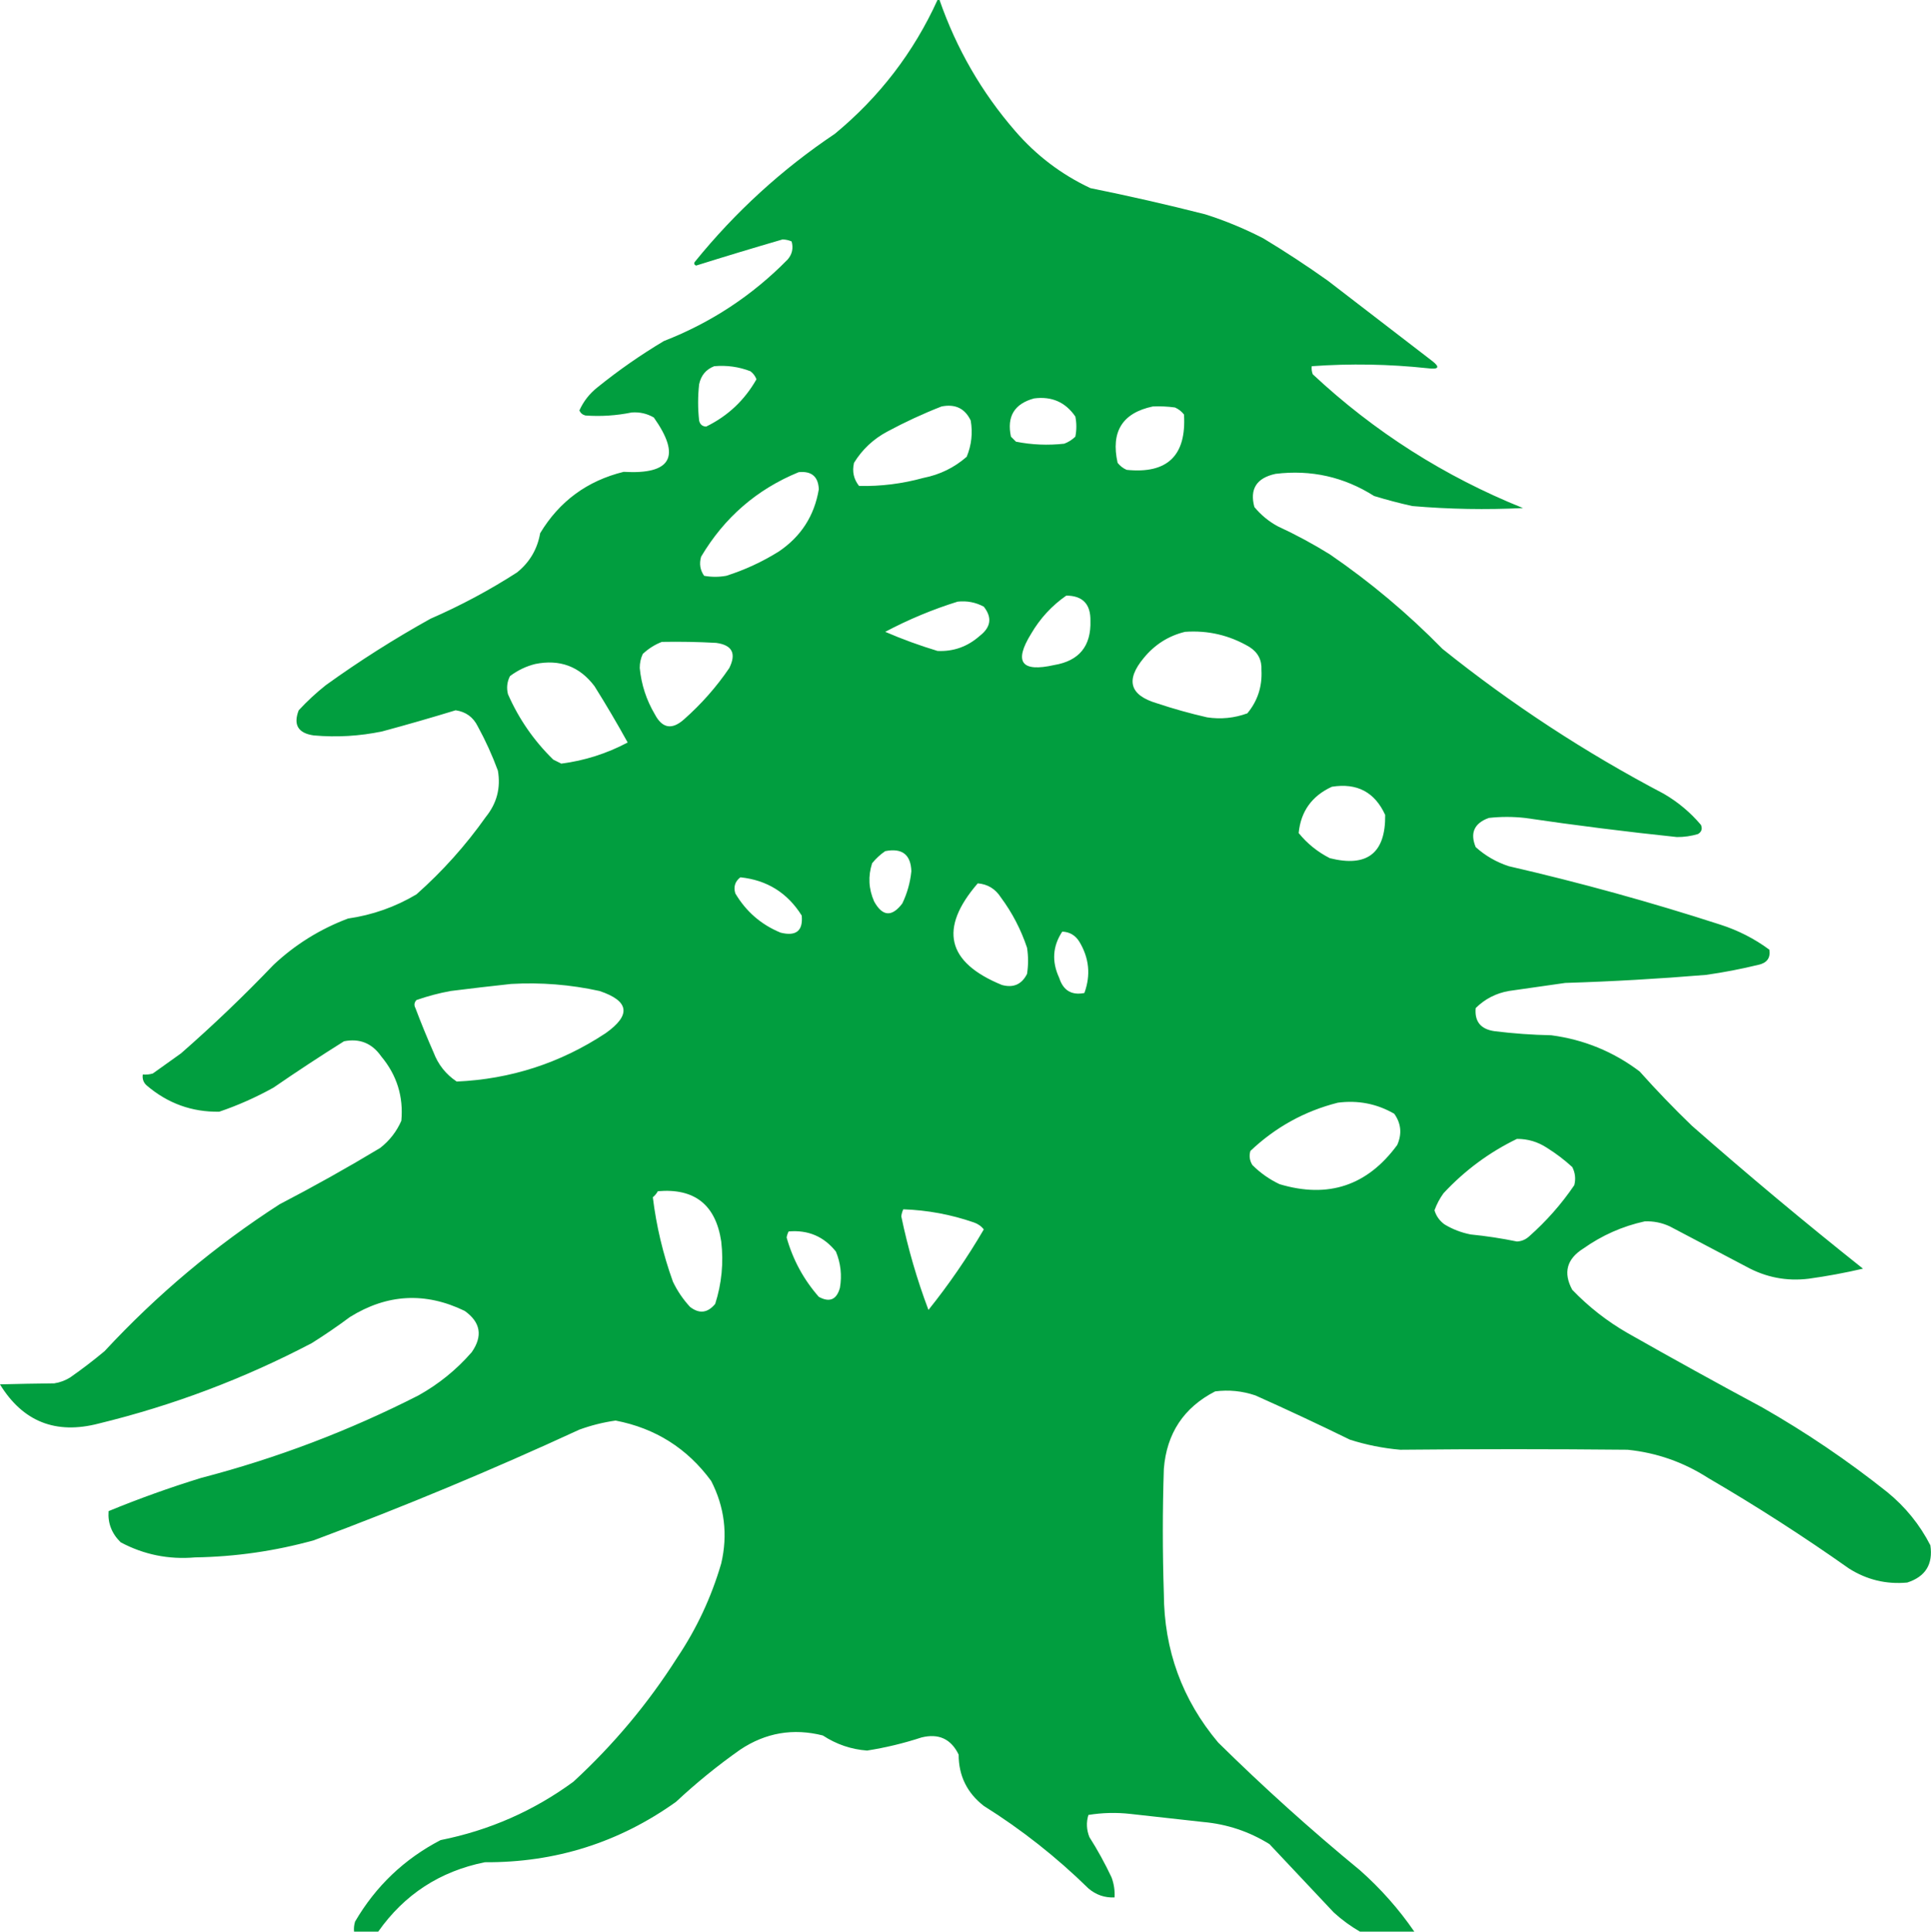 <?xml version="1.0" encoding="UTF-8"?>
<svg width="299.93" height="300" version="1.1" xmlns="http://www.w3.org/2000/svg">
<path d="m145.62 0h0.312c2.625 7.549 6.531 14.32 11.719 20.312 3.291 3.817 7.197 6.786 11.719 8.906 5.969 1.206 11.906 2.56 17.812 4.062 3.128 0.991 6.15 2.241 9.062 3.75 3.419 2.065 6.75 4.252 10 6.562 5.416 4.167 10.834 8.333 16.25 12.5 1.219 0.954 0.959 1.319-0.781 1.094-5.987-0.639-11.978-0.744-17.969-0.312-0.05 0.429 3e-3 0.846 0.156 1.25 9.572 8.94 20.459 15.867 32.656 20.781-5.741 0.282-11.469 0.178-17.188-0.312-2-0.442-3.978-0.963-5.938-1.562-4.684-2.968-9.787-4.113-15.312-3.438-2.947 0.637-4.041 2.356-3.281 5.156 1.016 1.226 2.212 2.215 3.594 2.969 2.809 1.299 5.516 2.758 8.125 4.375 6.291 4.308 12.125 9.204 17.5 14.688 10.709 8.588 22.169 16.088 34.375 22.5 2.212 1.287 4.141 2.901 5.781 4.844 0.244 0.604 0.087 1.073-0.469 1.406-1.066 0.321-2.159 0.477-3.281 0.469-7.878-0.825-15.744-1.815-23.594-2.969-1.875-0.208-3.75-0.208-5.625 0-2.263 0.825-2.941 2.336-2.031 4.531 1.5 1.349 3.219 2.339 5.156 2.969 11.072 2.547 22.009 5.568 32.812 9.062 2.784 0.89 5.338 2.192 7.656 3.906 0.188 1.278-0.384 2.059-1.719 2.344-2.681 0.655-5.391 1.176-8.125 1.562-7.278 0.607-14.569 1.024-21.875 1.25-2.919 0.417-5.834 0.833-8.75 1.25-2.003 0.351-3.722 1.237-5.156 2.656-0.194 2.104 0.797 3.302 2.969 3.594 2.903 0.359 5.819 0.568 8.75 0.625 5.088 0.669 9.669 2.544 13.75 5.625 2.594 2.906 5.303 5.719 8.125 8.438 8.681 7.619 17.534 15.016 26.562 22.188-2.788 0.65-5.6 1.172-8.438 1.562-3.425 0.419-6.656-0.206-9.688-1.875-3.959-2.084-7.916-4.166-11.875-6.25-1.238-0.575-2.541-0.838-3.906-0.781-3.444 0.756-6.622 2.163-9.531 4.219-2.578 1.619-3.15 3.756-1.719 6.406 2.553 2.653 5.419 4.894 8.594 6.719 6.928 3.934 13.909 7.787 20.938 11.562 6.8 3.884 13.259 8.259 19.375 13.125 2.831 2.306 5.072 5.069 6.719 8.281 0.431 2.941-0.766 4.869-3.594 5.781-3.259 0.303-6.281-0.425-9.062-2.188-7.078-5-14.372-9.688-21.875-14.062-3.825-2.456-7.991-3.913-12.5-4.375-11.772-0.116-23.544-0.116-35.312 0-2.663-0.231-5.269-0.753-7.812-1.562-4.859-2.378-9.753-4.669-14.688-6.875-2.038-0.691-4.119-0.9-6.25-0.625-4.875 2.506-7.531 6.516-7.969 12.031-0.209 6.459-0.209 12.916 0 19.375 0.037 8.762 2.85 16.472 8.438 23.125 7.062 6.963 14.406 13.575 22.031 19.844 3.225 2.859 6.037 6.034 8.438 9.531h-8.438c-1.444-0.831-2.797-1.819-4.062-2.969-3.334-3.541-6.666-7.084-10-10.625-3.159-1.962-6.597-3.109-10.312-3.438-3.75-0.416-7.5-0.834-11.25-1.25-2.203-0.25-4.391-0.197-6.562 0.156-0.35 1.153-0.297 2.297 0.156 3.438 1.272 2.003 2.416 4.088 3.438 6.25 0.375 1.009 0.531 2.05 0.469 3.125-1.538 0.066-2.891-0.403-4.062-1.406-4.969-4.866-10.384-9.137-16.25-12.812-2.603-2.025-3.903-4.681-3.906-7.969-1.181-2.438-3.109-3.325-5.781-2.656-2.766 0.906-5.578 1.581-8.438 2.031-2.478-0.184-4.769-0.966-6.875-2.344-4.594-1.163-8.866-0.434-12.812 2.188-3.516 2.472-6.847 5.181-10 8.125-8.853 6.319-18.75 9.444-29.688 9.375-6.975 1.409-12.494 5.003-16.562 10.781h-3.75c-0.05-0.531 3e-3 -1.053 0.156-1.562 3.209-5.5 7.638-9.719 13.281-12.656 7.578-1.516 14.453-4.537 20.625-9.062 6.213-5.716 11.578-12.122 16.094-19.219 3.047-4.531 5.338-9.428 6.875-14.688 1.044-4.484 0.522-8.756-1.562-12.812-3.712-5.059-8.659-8.184-14.844-9.375-1.913 0.269-3.788 0.738-5.625 1.406-13.534 6.247-27.284 11.975-41.25 17.188-6.034 1.672-12.178 2.556-18.438 2.656-4.109 0.356-7.963-0.425-11.562-2.344-1.394-1.369-2.019-2.984-1.875-4.844 4.706-1.934 9.497-3.653 14.375-5.156 11.719-3.047 22.969-7.319 33.75-12.812 3.156-1.759 5.919-4 8.281-6.719 1.744-2.509 1.378-4.647-1.094-6.406-6.097-2.959-12.034-2.647-17.812 0.938-1.925 1.431-3.903 2.784-5.938 4.062-10.534 5.525-21.575 9.691-33.125 12.5-6.659 1.725-11.763-0.306-15.312-6.094 2.801-0.072 5.614-0.125 8.438-0.156 0.899-0.138 1.732-0.45 2.5-0.938 1.828-1.278 3.597-2.631 5.312-4.062 8.147-8.781 17.209-16.384 27.188-22.812 5.309-2.759 10.519-5.675 15.625-8.75 1.453-1.137 2.547-2.544 3.281-4.219 0.344-3.759-0.697-7.094-3.125-10-1.428-2.043-3.353-2.824-5.781-2.344-3.7 2.319-7.344 4.713-10.938 7.188-2.706 1.509-5.519 2.759-8.438 3.75-4.244 0.069-7.994-1.288-11.25-4.062-0.519-0.45-0.725-1.025-0.625-1.719 0.531 0.05 1.053-3e-3 1.562-0.156 1.459-1.041 2.916-2.084 4.375-3.125 4.981-4.355 9.772-8.939 14.375-13.75 3.369-3.158 7.222-5.554 11.562-7.188 3.803-0.549 7.344-1.799 10.625-3.75 4.062-3.602 7.656-7.612 10.781-12.031 1.712-2.114 2.337-4.51 1.875-7.188-0.872-2.366-1.913-4.658-3.125-6.875-0.706-1.435-1.853-2.268-3.438-2.5-3.784 1.157-7.584 2.251-11.406 3.281-3.506 0.732-7.05 0.941-10.625 0.625-2.438-0.345-3.219-1.647-2.344-3.906 1.312-1.417 2.719-2.719 4.219-3.906 5.206-3.75 10.622-7.187 16.25-10.312 4.694-2.046 9.172-4.442 13.438-7.188 1.959-1.576 3.159-3.607 3.594-6.094 2.987-4.961 7.309-8.137 12.969-9.531 7.403 0.434 8.966-2.378 4.688-8.438-1.056-0.613-2.203-0.873-3.438-0.781-2.375 0.484-4.769 0.641-7.188 0.469-0.441-0.115-0.753-0.375-0.938-0.781 0.641-1.422 1.578-2.62 2.812-3.594 3.266-2.639 6.703-5.035 10.312-7.188 7.331-2.856 13.738-7.075 19.219-12.656 0.709-0.819 0.919-1.756 0.625-2.812-0.438-0.193-0.906-0.297-1.406-0.312-4.491 1.305-8.972 2.66-13.438 4.062-0.319-0.157-0.372-0.365-0.156-0.625 6.256-7.714 13.494-14.329 21.719-19.844 6.925-5.723 12.238-12.65 15.938-20.781zm-34.688 56.875c1.947-0.175 3.822 0.085 5.625 0.781 0.438 0.332 0.75 0.748 0.938 1.25-1.853 3.259-4.456 5.707-7.812 7.344-0.603-0.028-0.966-0.341-1.094-0.938-0.209-1.875-0.209-3.75 0-5.625 0.287-1.379 1.069-2.317 2.344-2.812zm35.313 6.251c2.128-0.425 3.638 0.304 4.531 2.188 0.331 1.945 0.122 3.82-0.625 5.625-1.934 1.688-4.172 2.782-6.719 3.281-3.281 0.907-6.616 1.324-10 1.25-0.838-1.058-1.097-2.256-0.781-3.594 1.278-2.074 2.997-3.688 5.156-4.844 2.766-1.488 5.578-2.79 8.438-3.906zm14.374-1.25c2.737-0.358 4.872 0.58 6.406 2.812 0.209 1.042 0.209 2.083 0 3.125-0.494 0.482-1.066 0.846-1.719 1.094-2.525 0.282-5.025 0.178-7.5-0.312-0.259-0.26-0.522-0.521-0.781-0.781-0.669-3.129 0.528-5.108 3.594-5.938zm18.438 1.25c1.15-0.052 2.297 3.1e-4 3.438 0.156 0.559 0.245 1.028 0.61 1.406 1.094 0.394 6.378-2.575 9.242-8.906 8.594-0.559-0.245-1.028-0.61-1.406-1.094-1.078-4.835 0.744-7.752 5.469-8.75zm56.563 113.75c1.7-6e-3 3.263 0.463 4.688 1.406 1.391 0.869 2.694 1.859 3.906 2.969 0.456 0.897 0.559 1.834 0.312 2.812-1.994 2.934-4.338 5.591-7.031 7.969-0.534 0.481-1.159 0.744-1.875 0.781-2.372-0.487-4.769-0.853-7.188-1.094-1.456-0.284-2.812-0.806-4.062-1.562-0.769-0.559-1.288-1.288-1.562-2.188 0.347-0.956 0.816-1.841 1.406-2.656 3.306-3.547 7.106-6.359 11.406-8.438zm-27.813-5.625c3.134-0.406 6.053 0.166 8.75 1.719 1.069 1.497 1.225 3.112 0.469 4.844-4.634 6.328-10.728 8.359-18.281 6.094-1.578-0.747-2.984-1.738-4.219-2.969-0.428-0.688-0.534-1.416-0.312-2.188 3.894-3.691 8.425-6.191 13.594-7.5zm-0.937-49.063c3.903-0.627 6.666 0.832 8.281 4.375 0.072 5.933-2.794 8.172-8.594 6.719-1.9-0.965-3.516-2.268-4.844-3.906 0.331-3.365 2.05-5.761 5.156-7.188zm-58.126-28.749c1.444-0.158 2.797 0.102 4.062 0.781 1.322 1.679 1.113 3.189-0.625 4.531-1.894 1.678-4.081 2.459-6.562 2.344-2.778-0.839-5.487-1.828-8.125-2.969 3.631-1.922 7.381-3.485 11.25-4.688zm-69.375 59.375c4.644-0.266 9.225 0.099 13.75 1.094 4.631 1.546 4.944 3.733 0.938 6.562-7.022 4.631-14.731 7.131-23.125 7.5-1.684-1.128-2.881-2.638-3.594-4.531-1-2.267-1.938-4.558-2.812-6.875-0.244-0.451-0.191-0.868 0.156-1.25 1.728-0.606 3.497-1.075 5.312-1.406 3.169-0.398 6.294-0.762 9.375-1.094zm86.25-60.312c2.541 0.01 3.791 1.312 3.75 3.906 0.119 3.936-1.756 6.228-5.625 6.875-5.103 1.153-6.3-0.461-3.594-4.844 1.4-2.397 3.222-4.376 5.469-5.938zm18.437 5.625c3.584-0.254 6.919 0.527 10 2.344 1.331 0.838 1.956 2.036 1.875 3.594 0.138 2.548-0.591 4.787-2.188 6.719-2.022 0.74-4.103 0.948-6.25 0.625-2.644-0.604-5.247-1.333-7.812-2.188-4.213-1.252-4.888-3.596-2.031-7.031 1.709-2.085 3.847-3.439 6.406-4.062zm-69.063 38.125c4.138 0.429 7.316 2.408 9.531 5.938 0.228 2.372-0.866 3.257-3.281 2.656-3.016-1.242-5.359-3.273-7.031-6.094-0.306-1.023-0.047-1.857 0.781-2.5zm-12.188-36.563c2.816-0.052 5.628 0 8.438 0.156 2.481 0.333 3.159 1.635 2.031 3.906-1.994 2.934-4.338 5.591-7.031 7.969-1.866 1.668-3.378 1.407-4.531-0.781-1.316-2.225-2.097-4.621-2.344-7.188-6e-3 -0.77 0.15-1.499 0.469-2.188 0.887-0.832 1.878-1.457 2.969-1.875zm37.5 88.125c3.744 0.128 7.391 0.806 10.938 2.031 0.641 0.216 1.163 0.578 1.562 1.094-2.559 4.381-5.425 8.547-8.594 12.5-1.781-4.722-3.188-9.566-4.219-14.531 0.047-0.394 0.15-0.756 0.312-1.094zm24.687-43.125c1.141 0.038 2.025 0.559 2.656 1.562 1.531 2.544 1.791 5.2 0.781 7.969-1.984 0.388-3.284-0.394-3.906-2.344-1.184-2.534-1.028-4.929 0.469-7.188zm-81.875-41.563c3.828-0.778 6.903 0.368 9.219 3.438 1.797 2.865 3.516 5.782 5.156 8.75-3.266 1.726-6.703 2.82-10.312 3.281-0.416-0.208-0.834-0.417-1.25-0.625-3.003-2.933-5.347-6.319-7.031-10.156-0.247-0.979-0.144-1.917 0.312-2.812 1.2-0.9 2.503-1.525 3.906-1.875zm68.75 34.063c1.538 0.125 2.737 0.854 3.594 2.188 1.762 2.378 3.116 4.982 4.062 7.812 0.209 1.354 0.209 2.708 0 4.062-0.822 1.635-2.125 2.208-3.906 1.719-8.566-3.501-9.816-8.762-3.75-15.781zm-49.687 47.812c5.709-0.491 8.991 2.116 9.844 7.812 0.384 3.303 0.072 6.534-0.938 9.688-1.169 1.422-2.472 1.578-3.906 0.469-1.078-1.166-1.966-2.469-2.656-3.906-1.541-4.281-2.581-8.656-3.125-13.125 0.325-0.272 0.588-0.584 0.781-0.938zm35.313-52.812c2.622-0.519 3.978 0.523 4.062 3.125-0.178 1.749-0.647 3.416-1.406 5-1.619 2.133-3.078 2.029-4.375-0.312-0.859-1.948-0.963-3.928-0.312-5.938 0.597-0.736 1.275-1.361 2.031-1.875zm-15.001 59.062c3.025-0.263 5.472 0.781 7.344 3.125 0.747 1.806 0.956 3.681 0.625 5.625-0.512 1.85-1.606 2.319-3.281 1.406-2.356-2.681-4.022-5.753-5-9.219 0.059-0.338 0.163-0.65 0.312-0.938zm1.563-117.92c1.997-0.203 3.041 0.682 3.125 2.656-0.691 4.128-2.775 7.357-6.25 9.688-2.55 1.587-5.256 2.837-8.125 3.75-1.147 0.208-2.291 0.208-3.438 0-0.625-0.888-0.781-1.877-0.469-2.969 3.616-6.094 8.669-10.469 15.156-13.125z" clip-rule="evenodd" fill="#019e3f" fill-rule="evenodd" image-rendering="optimizeQuality" shape-rendering="geometricPrecision"/>
</svg>